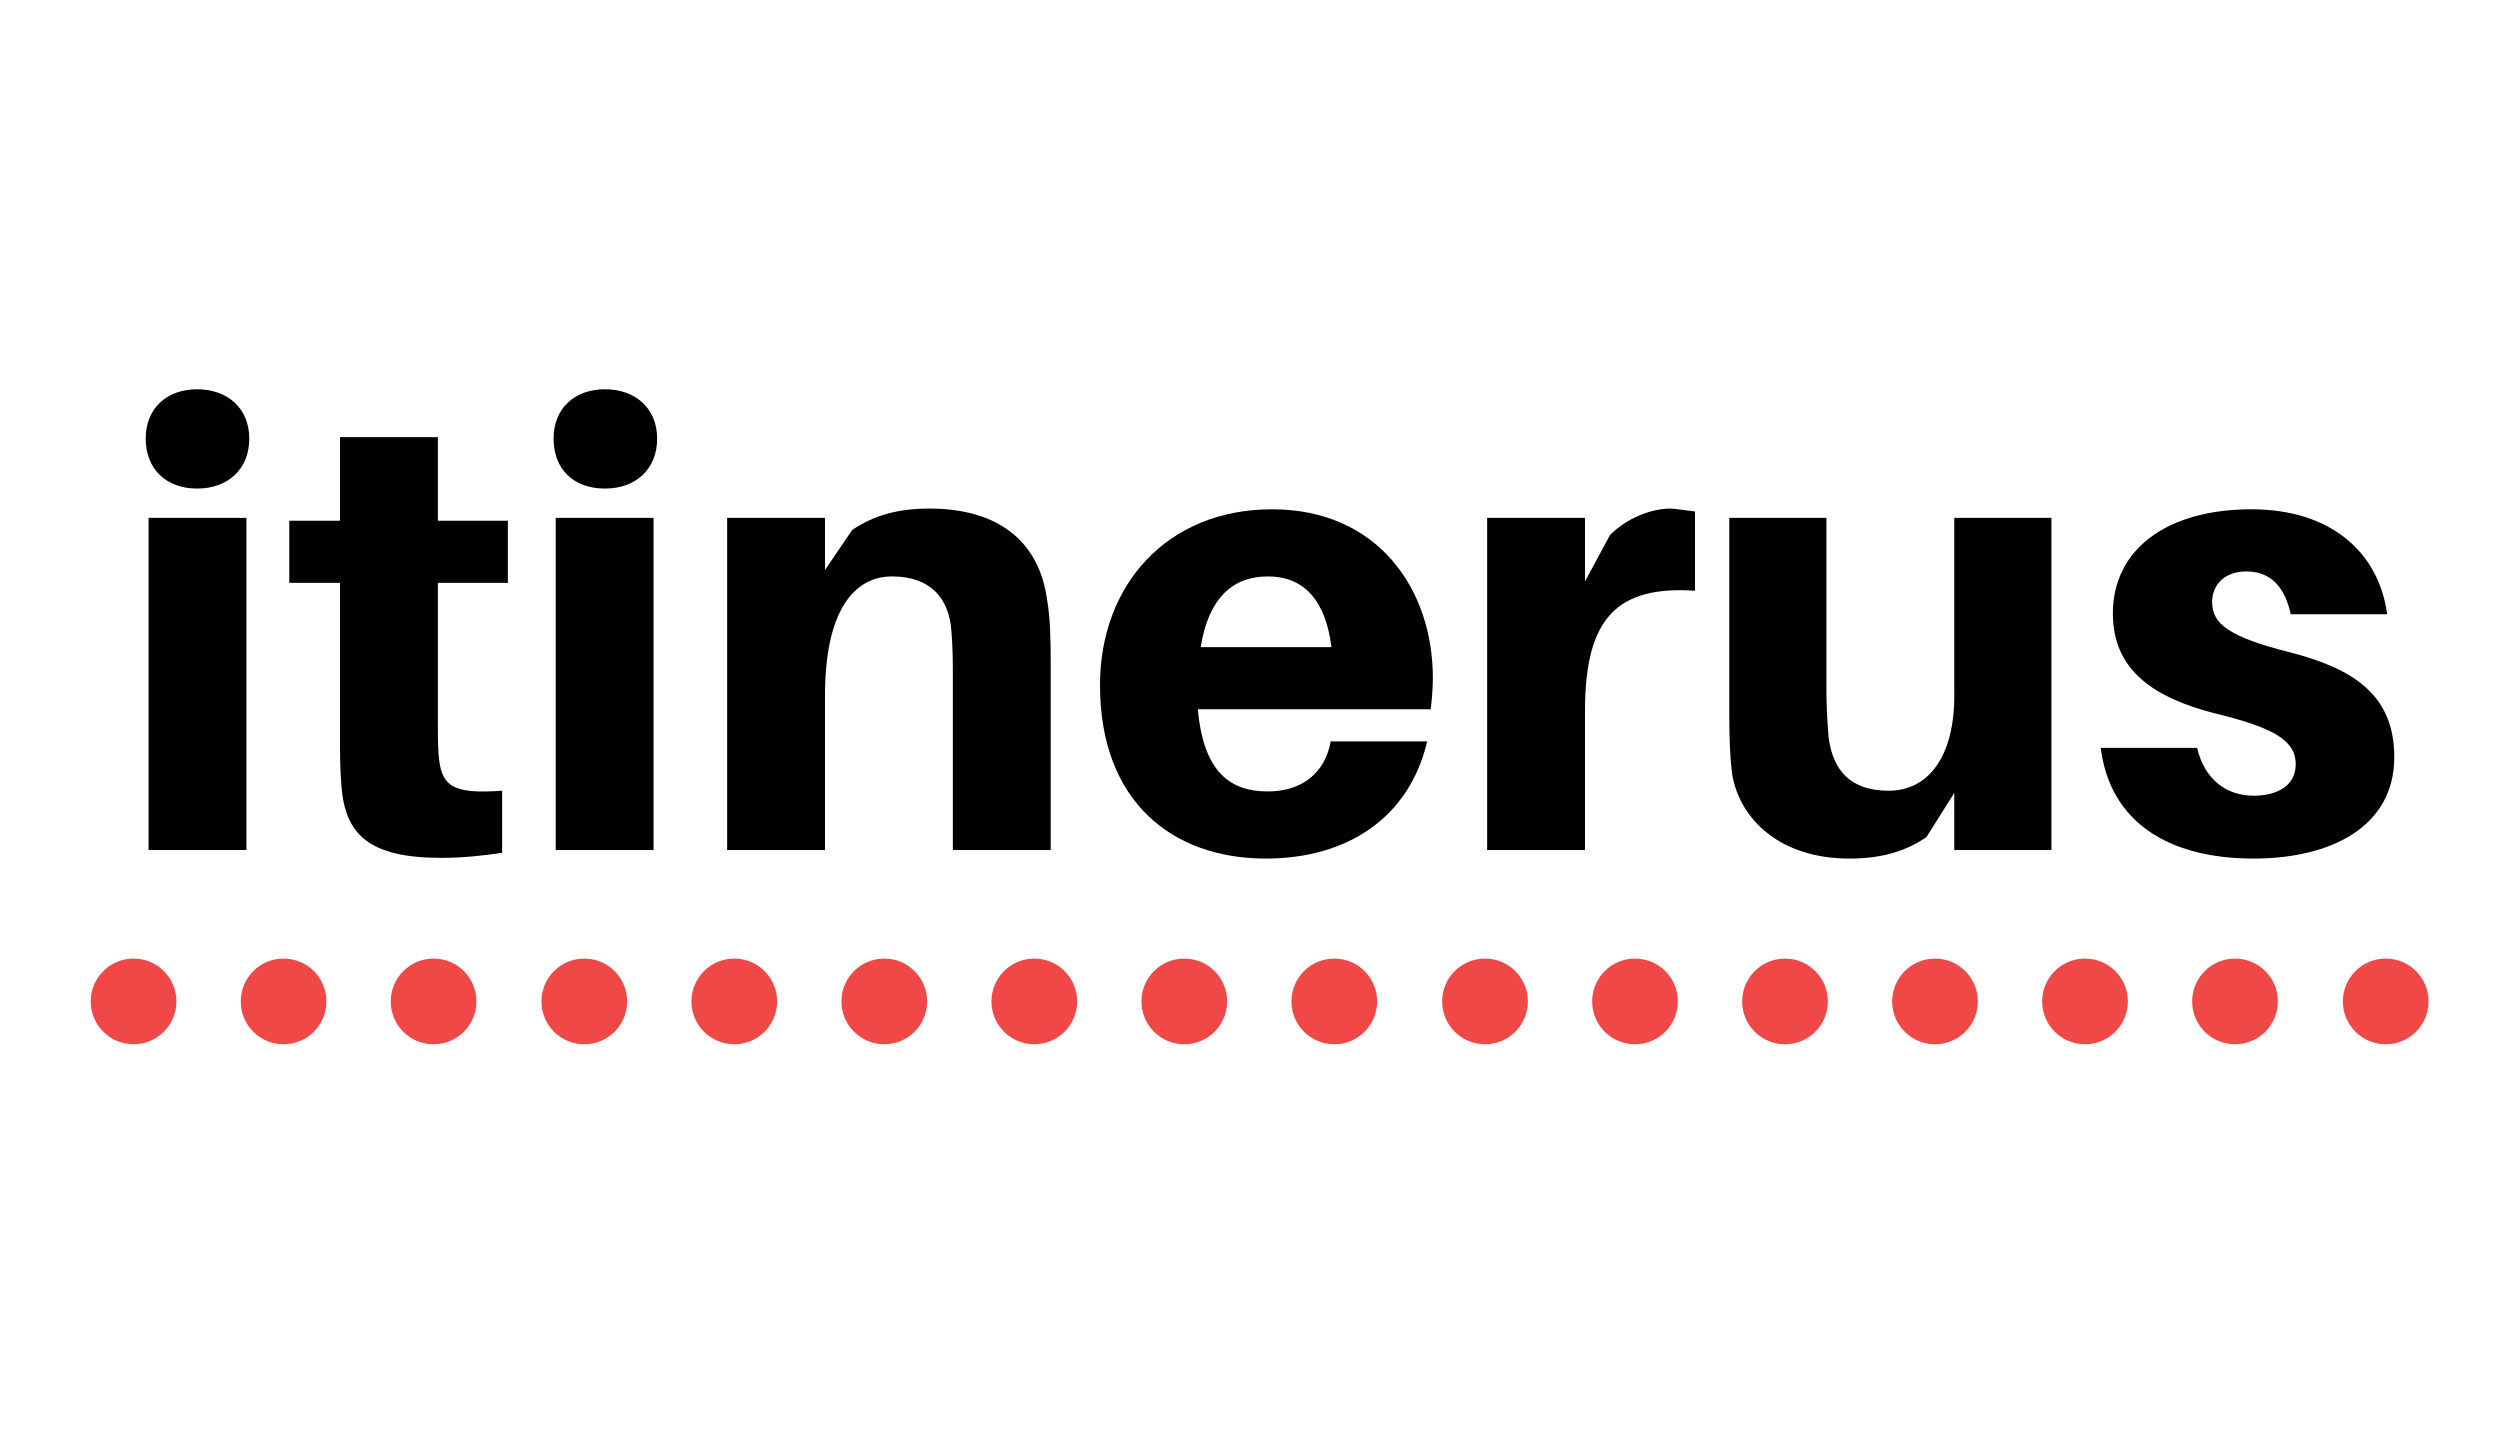 <?xml version="1.0" encoding="utf-8"?>
<!-- Generator: Adobe Illustrator 22.1.0, SVG Export Plug-In . SVG Version: 6.00 Build 0)  -->
<svg version="1.1" id="Layer_1" xmlns="http://www.w3.org/2000/svg" xmlns:xlink="http://www.w3.org/1999/xlink" x="0px" y="0px"
	 viewBox="0 0 350 200" style="enable-background:new 0 0 350 200;" xml:space="preserve">
<style type="text/css">
	.st0{fill:#010101;}
	.st1{fill:#F04846;}
</style>
<g>
	<path class="st0" d="M34.9,61.4c0,4.3-3,7-7.3,7s-7.2-2.7-7.2-7c0-4.2,2.9-6.9,7.2-6.9S34.9,57.2,34.9,61.4z M20.8,119V72.5h13.7
		V119H20.8z"/>
	<path class="st0" d="M61.3,101.1c0,1.6,0,3.1,0.1,4.4c0.3,4.6,1.9,5.7,8.9,5.2v8.7c-2.8,0.4-5.5,0.7-8.5,0.7
		c-10.2,0-13.5-3.3-14-10.1c-0.2-2.4-0.2-4.4-0.2-7.1V81.6h-7.1v-8.7h7.1V61.2h13.7v11.7h9.8v8.7h-9.8V101.1z"/>
	<path class="st0" d="M92,61.4c0,4.3-3,7-7.3,7c-4.4,0-7.2-2.7-7.2-7c0-4.2,2.9-6.9,7.2-6.9C89,54.5,92,57.2,92,61.4z M77.8,119
		V72.5h13.7V119H77.8z"/>
	<path class="st0" d="M147.1,92.7V119h-13.7V94.8c0-1.7,0-4.1-0.2-6.4c-0.3-4.7-3-7.7-8.3-7.7c-5.4,0-9.4,4.9-9.4,16.7V119h-13.7
		V72.5h13.7v7.3l3.8-5.6c3.1-2.1,6.5-3,10.8-3c9.8,0,15.4,4.7,16.5,12.8C147,86.4,147.1,89,147.1,92.7z"/>
	<path class="st0" d="M200.3,99.3h-32.6c0.8,8.9,4.6,11.5,9.8,11.5c4.8,0,8-2.6,8.8-7h13.5c-2.5,10.7-11.2,16.4-22.6,16.4
		c-13,0-23.2-7.9-23.2-24.3c0-13.9,9.3-24.6,24.1-24.6c14.8,0,22.5,11.2,22.5,23.6C200.6,96.1,200.5,97.6,200.3,99.3z M168.1,90.6
		h18.3c-0.8-6.5-3.8-9.9-8.9-9.9C172.6,80.7,169.2,83.7,168.1,90.6z"/>
	<path class="st0" d="M237.3,71.6v11.1c-10.8-0.7-15.4,3.7-15.4,16.8V119h-13.7V72.5h13.7v8.9l3.5-6.5c2.4-2.4,5.8-3.7,8.5-3.7
		C235.3,71.3,236.2,71.5,237.3,71.6z"/>
	<path class="st0" d="M287.2,119h-13.6V111l-3.9,6.2c-3.1,2.1-6.5,3-10.8,3c-9.6,0-15.3-5.4-16.4-11.8c-0.3-2.4-0.4-4.9-0.4-8.6
		V72.5h13.6v24.3c0,1.5,0.1,4,0.3,6.4c0.6,4.7,3.1,7.5,8.4,7.5c5.6,0,9.2-4.8,9.2-13.3V72.5h13.6V119z"/>
	<path class="st0" d="M334.2,86h-13.5c-0.8-3.8-2.8-6-6.2-6c-3,0-4.8,1.8-4.8,4.3c0,3.1,2.5,4.9,10.8,7c9,2.3,14.7,6,14.7,14.7
		c0,9.7-8.8,14.2-19.7,14.2c-11.9,0-20.1-5.1-21.4-15.5h13.5c1,4.4,4.1,6.7,7.9,6.7c3.3,0,5.9-1.4,5.9-4.4c0-3.3-3-5.1-11.2-7.1
		c-8.7-2.2-14.4-6.1-14.4-14c0-9.1,7.7-14.6,19.4-14.6C326.6,71.3,333.1,77.6,334.2,86z"/>
</g>
<g>
	<circle class="st1" cx="18.7" cy="140.2" r="6"/>
	<circle class="st1" cx="39.7" cy="140.2" r="6"/>
	<circle class="st1" cx="60.7" cy="140.2" r="6"/>
	<circle class="st1" cx="81.8" cy="140.2" r="6"/>
	<circle class="st1" cx="102.8" cy="140.2" r="6"/>
	<circle class="st1" cx="123.8" cy="140.2" r="6"/>
	<circle class="st1" cx="144.8" cy="140.2" r="6"/>
	<circle class="st1" cx="165.8" cy="140.2" r="6"/>
	<circle class="st1" cx="186.8" cy="140.2" r="6"/>
	<circle class="st1" cx="207.9" cy="140.2" r="6"/>
	<circle class="st1" cx="228.9" cy="140.2" r="6"/>
	<circle class="st1" cx="249.9" cy="140.2" r="6"/>
	<circle class="st1" cx="270.9" cy="140.2" r="6"/>
	<circle class="st1" cx="291.9" cy="140.2" r="6"/>
	<circle class="st1" cx="312.9" cy="140.2" r="6"/>
	<circle class="st1" cx="334" cy="140.2" r="6"/>
</g>
</svg>
